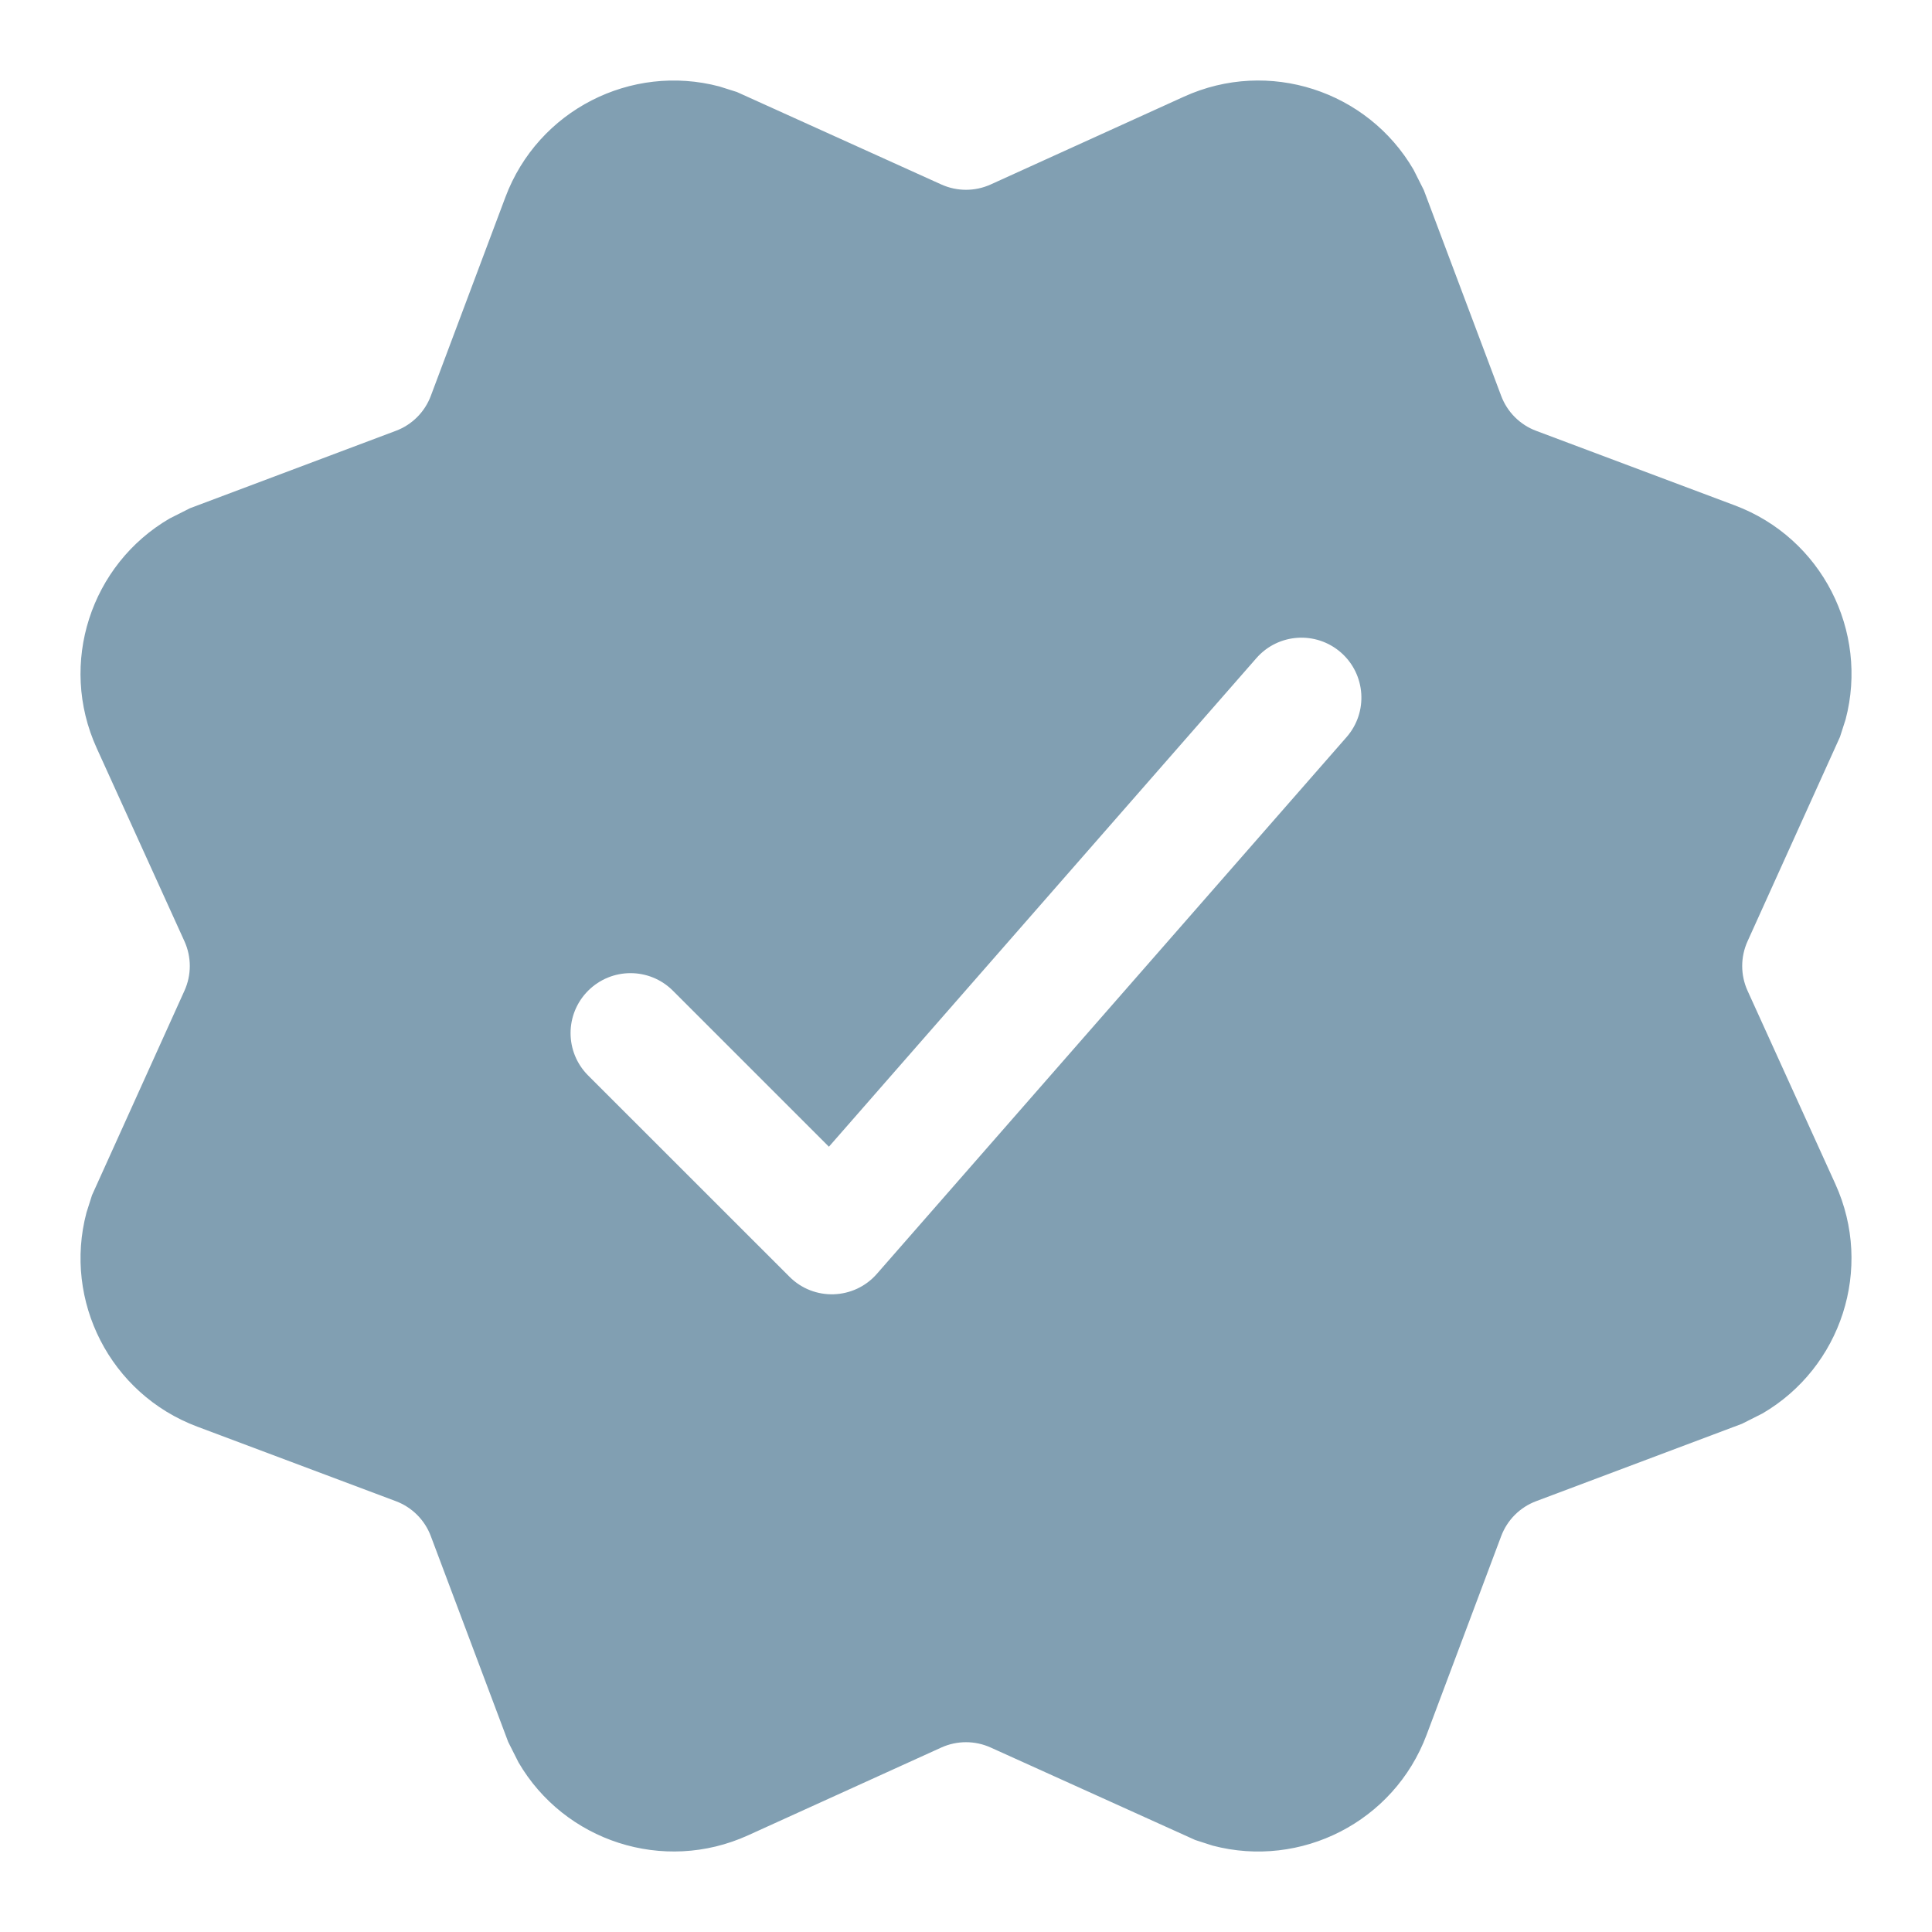 <svg width="24" height="24" viewBox="0 0 24 24" fill="none" xmlns="http://www.w3.org/2000/svg">
<path d="M17.559 2.107L17.687 2.361L18.648 4.917C18.723 5.118 18.882 5.277 19.083 5.352L21.55 6.278C22.633 6.684 23.215 7.841 22.927 8.936L22.857 9.154L21.709 11.692C21.62 11.888 21.62 12.112 21.709 12.308L22.799 14.707C23.278 15.76 22.871 16.989 21.893 17.559L21.639 17.687L19.083 18.648C18.882 18.723 18.723 18.882 18.648 19.083L17.722 21.55C17.316 22.633 16.159 23.215 15.064 22.927L14.847 22.857L12.308 21.709C12.112 21.62 11.888 21.62 11.692 21.709L9.293 22.799C8.24 23.278 7.011 22.871 6.441 21.893L6.313 21.639L5.352 19.083C5.277 18.882 5.118 18.723 4.917 18.648L2.45 17.722C1.367 17.316 0.785 16.159 1.074 15.064L1.143 14.847L2.291 12.308C2.38 12.112 2.38 11.888 2.291 11.692L1.201 9.293C0.722 8.24 1.129 7.011 2.107 6.441L2.361 6.313L4.917 5.352C5.118 5.277 5.277 5.118 5.352 4.917L6.278 2.45C6.684 1.367 7.841 0.785 8.936 1.074L9.154 1.143L11.692 2.291C11.888 2.38 12.112 2.38 12.308 2.291L14.707 1.201C15.76 0.722 16.989 1.129 17.559 2.107ZM15.607 8.176L10.297 14.245L8.359 12.307C8.068 12.016 7.597 12.016 7.306 12.307C7.015 12.598 7.015 13.069 7.306 13.36L9.807 15.86C10.111 16.165 10.61 16.148 10.893 15.824L16.728 9.156C16.998 8.847 16.967 8.377 16.658 8.106C16.348 7.835 15.878 7.866 15.607 8.176Z" fill="#819FB2"/>
</svg>
